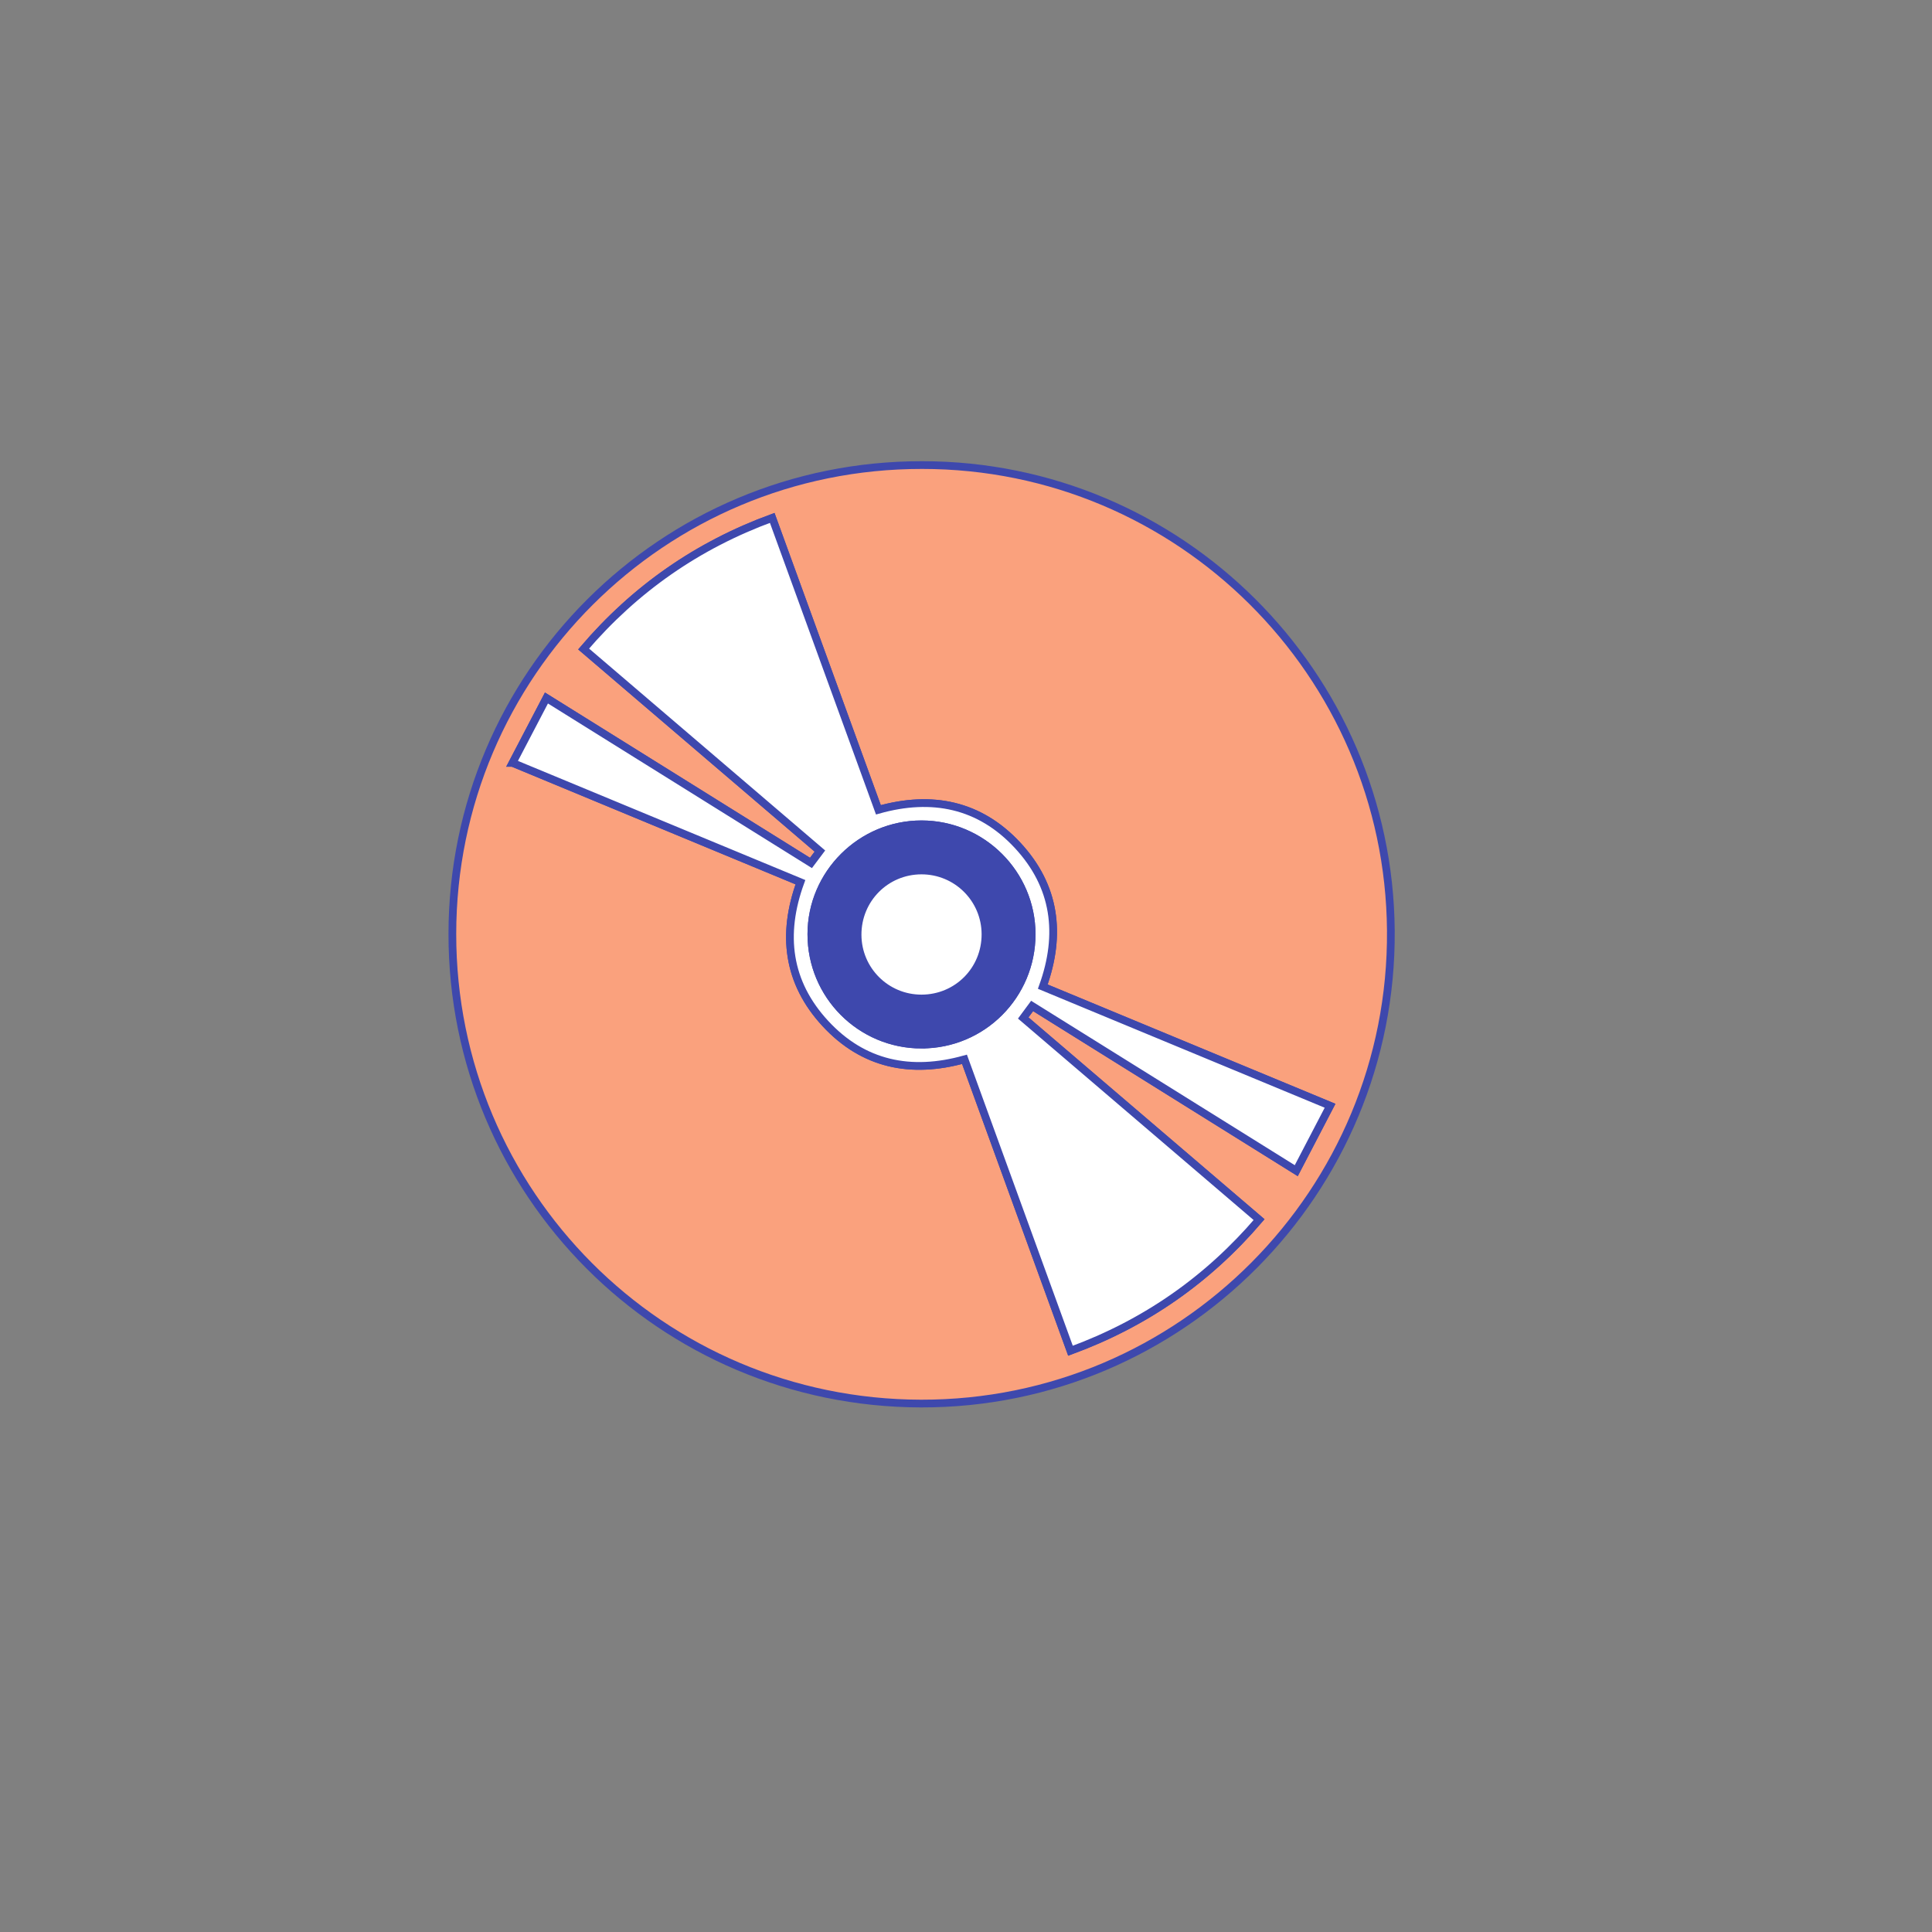 <?xml version="1.0" encoding="UTF-8"?>
<svg id="Layer_2" data-name="Layer 2" xmlns="http://www.w3.org/2000/svg" viewBox="0 0 500 500">
  <rect x="0" y="0" width="500" height="500" fill="#808080" stroke="none"/>
  <defs>
    <style>
      .cls-1 {
        fill: #fff;
      }

      .cls-1, .cls-2, .cls-3 {
        stroke: #3e48ad;
        stroke-miterlimit: 10;
        stroke-width: 2px;
      }

      .cls-2 {
        fill: #3e48ad;
      }

      .cls-3 {
        fill: #faa17d;
      }
    </style>
  </defs>
  <path class="cls-3" d="M238.63,120.36c66.63-.03,120.8,53.96,121.32,120.45,.53,67.58-54.26,122.57-121.59,122.43-67.18-.14-121.35-54.42-121.29-121.58,.05-67.11,54.42-121.37,121.56-121.3Zm-105.97,77.07c25.12,10.42,49.82,20.65,74.49,30.88-4.92,13.54-3.34,25.97,6.43,36.55,9.82,10.63,22.14,13.16,36.03,9.29,9.13,25.11,18.27,50.23,27.43,75.42,19.35-7.1,35.52-18.37,48.81-33.93-20.43-17.46-40.71-34.81-61.04-52.19,.79-1.07,1.53-2.07,2.3-3.11,22.75,14.19,45.41,28.32,68.36,42.63,2.95-5.67,5.82-11.17,8.75-16.8-25.04-10.38-49.73-20.62-74.35-30.83,4.9-13.59,3.28-26.02-6.52-36.58-9.84-10.6-22.18-13.08-36.02-9.18-9.15-25.15-18.29-50.28-27.48-75.55-19.31,7.07-35.5,18.34-48.81,33.93,20.49,17.52,40.81,34.89,61.15,52.29-.83,1.1-1.56,2.09-2.31,3.08-22.78-14.21-45.45-28.35-68.46-42.69-2.93,5.61-5.8,11.11-8.77,16.79Z"/>
  <path class="cls-1" d="M132.65,197.43c2.97-5.68,5.84-11.19,8.77-16.79,23,14.34,45.68,28.48,68.46,42.69,.74-.99,1.48-1.98,2.31-3.08-20.34-17.39-40.66-34.76-61.15-52.29,13.31-15.58,29.5-26.86,48.81-33.93,9.19,25.26,18.33,50.39,27.48,75.55,13.84-3.89,26.17-1.42,36.02,9.18,9.81,10.56,11.43,22.98,6.52,36.58,24.63,10.21,49.32,20.45,74.35,30.83-2.93,5.63-5.8,11.14-8.75,16.8-22.95-14.31-45.61-28.44-68.36-42.63-.77,1.04-1.51,2.04-2.3,3.11,20.33,17.38,40.61,34.72,61.04,52.19-13.3,15.56-29.46,26.83-48.81,33.93-9.16-25.19-18.3-50.31-27.43-75.42-13.89,3.87-26.21,1.35-36.03-9.29-9.78-10.58-11.36-23.01-6.43-36.55-24.67-10.23-49.37-20.47-74.49-30.88Zm105.82,72.91c15.77,.02,28.51-12.74,28.52-28.54,0-15.65-12.8-28.45-28.49-28.46-15.68-.01-28.51,12.78-28.52,28.43-.01,15.8,12.71,28.56,28.49,28.58Z"/>
  <path class="cls-2" d="M238.47,270.34c-15.78-.02-28.5-12.77-28.49-28.58,.01-15.65,12.84-28.44,28.52-28.43,15.68,.01,28.49,12.81,28.49,28.46,0,15.8-12.75,28.56-28.52,28.54Zm.03-11.93c9.23-.02,16.56-7.4,16.53-16.65-.03-9.13-7.42-16.49-16.57-16.48-9.21,.01-16.56,7.42-16.53,16.65,.03,9.14,7.43,16.49,16.57,16.48Z"/>
  <path class="cls-1" d="M238.51,258.41c-9.14,.02-16.54-7.34-16.57-16.48-.03-9.24,7.32-16.64,16.53-16.65,9.14-.01,16.54,7.35,16.57,16.48,.03,9.25-7.3,16.63-16.53,16.65Z"/>
</svg>